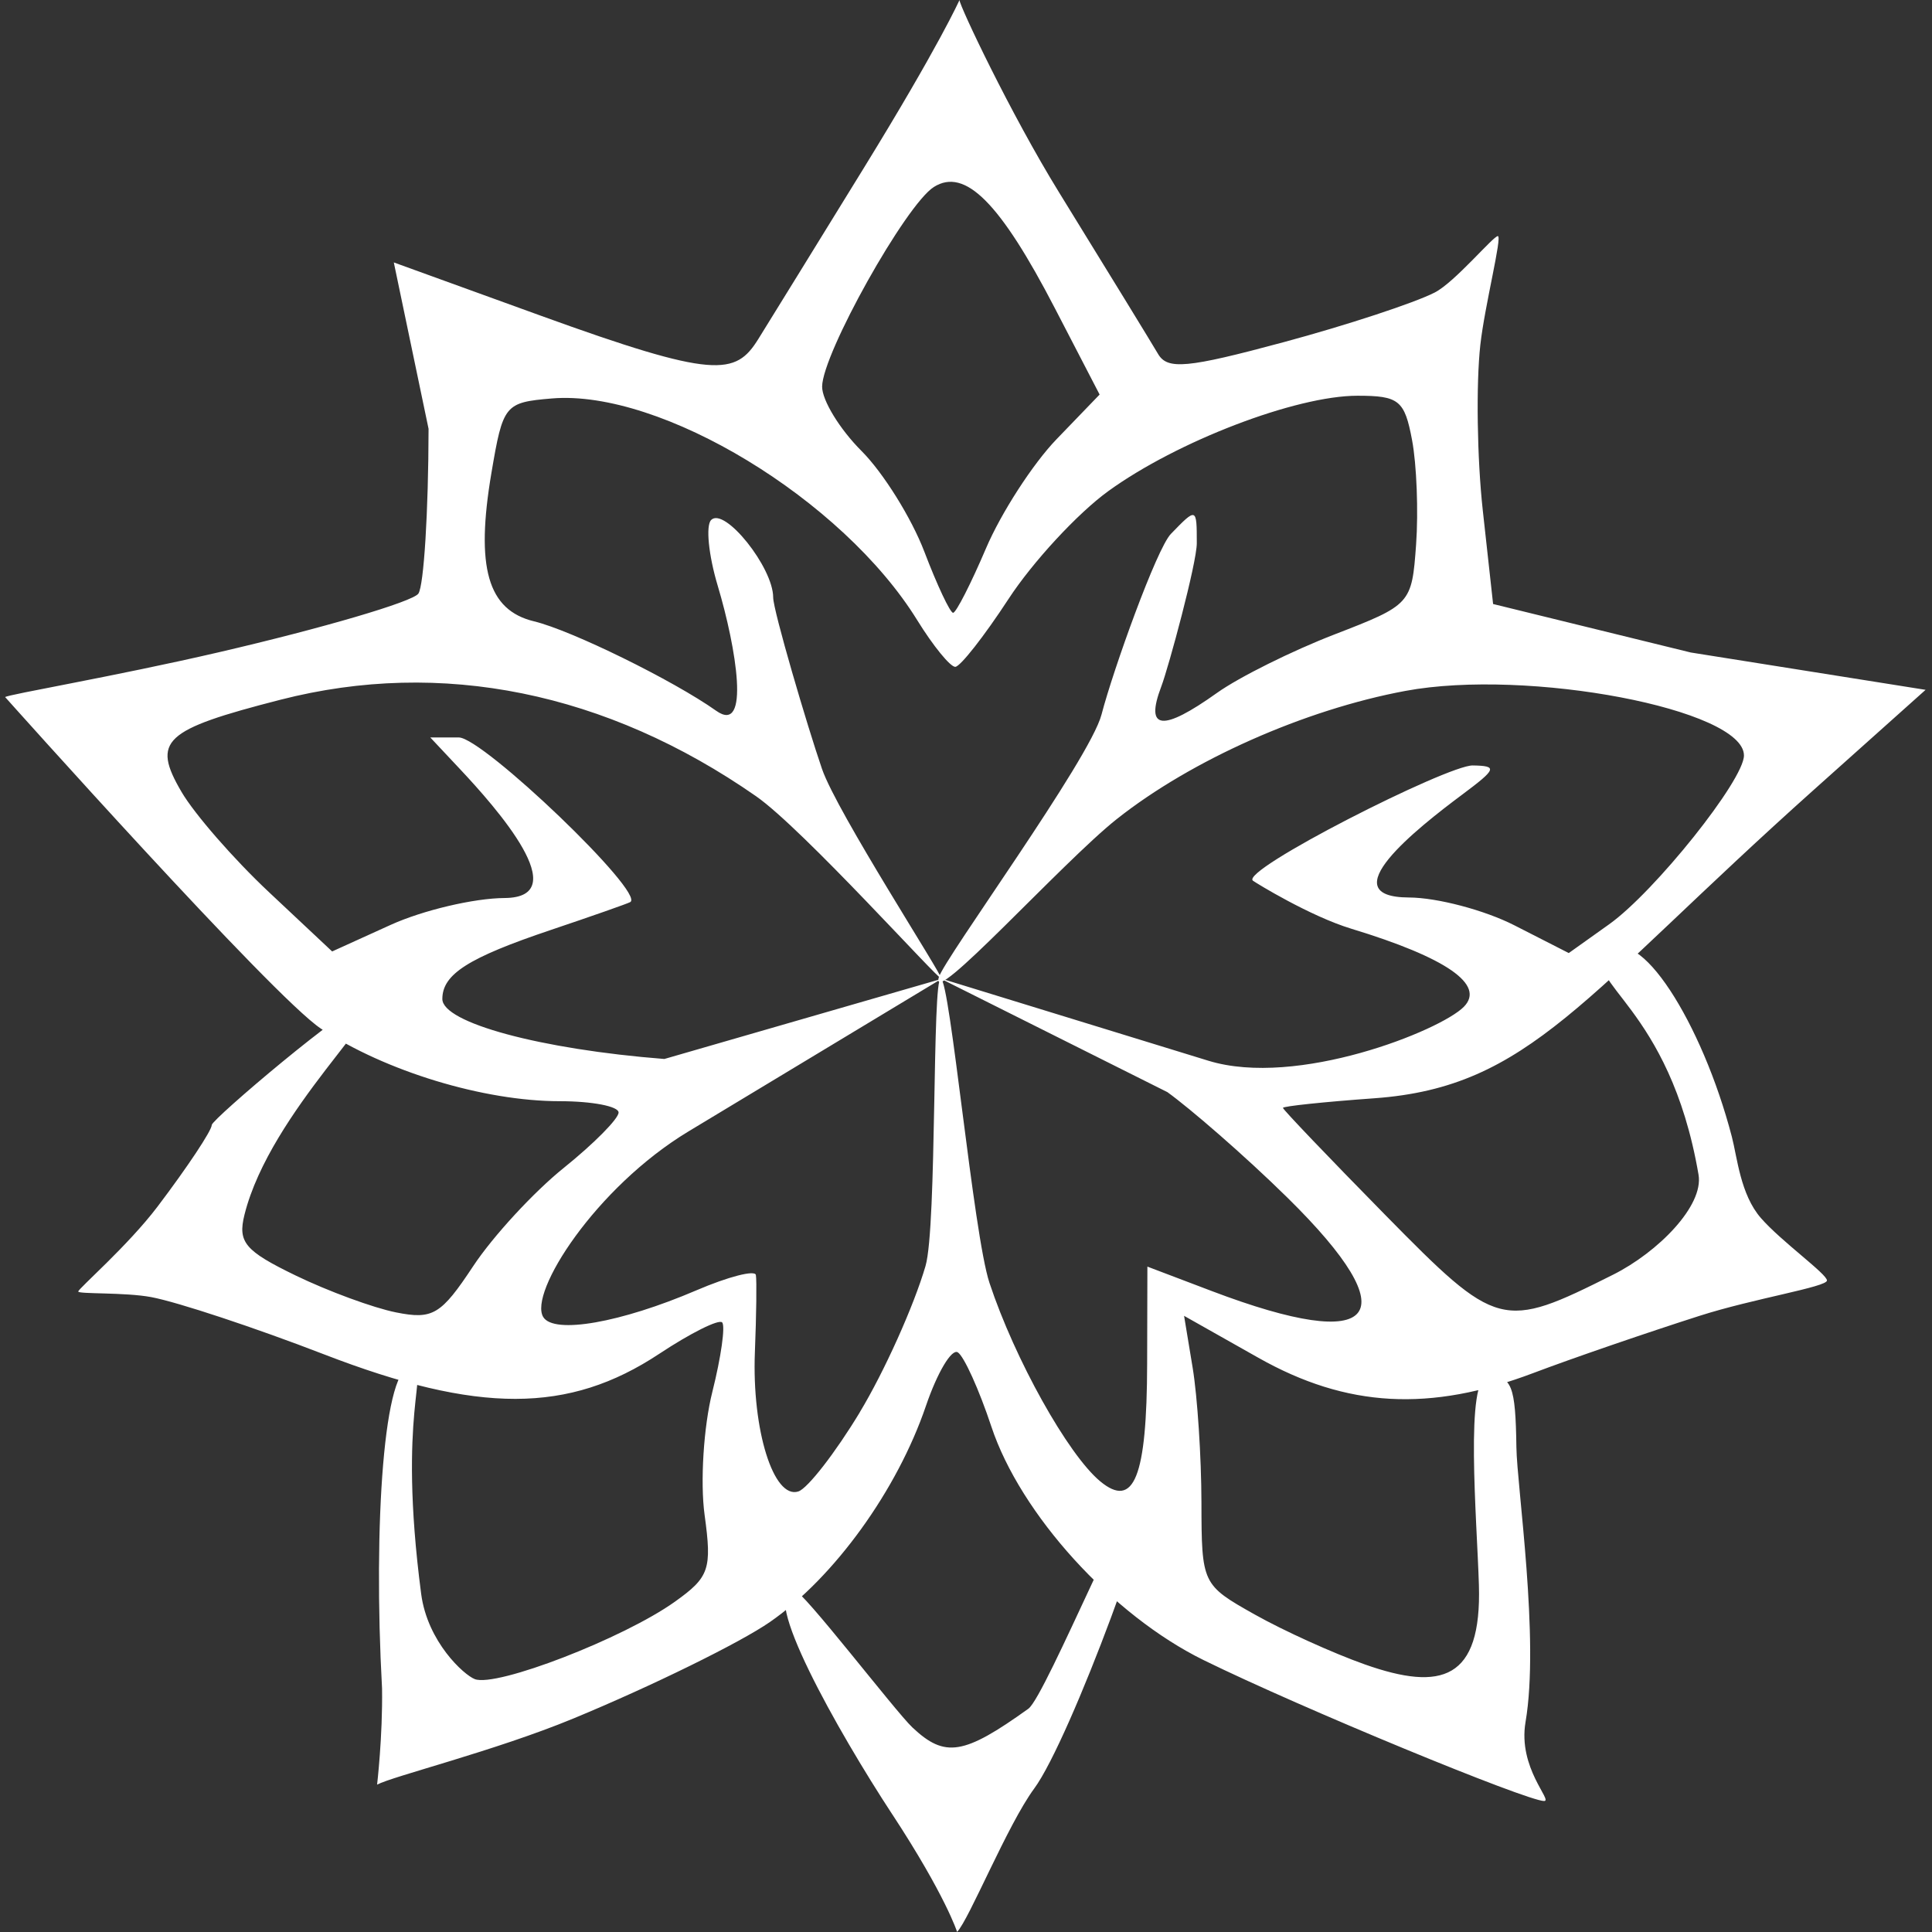 <svg xmlns="http://www.w3.org/2000/svg" xmlns:xlink="http://www.w3.org/1999/xlink" width="500" zoomAndPan="magnify" viewBox="0 0 375 375" height="500" preserveAspectRatio="xMidYMid meet" version="1.0"><rect x="0" y="0" width="375" height="375" fill="#333333" stroke="none"/><defs><clipPath id="id1"><path d="M 1.004 0 L 373.754 0 L 373.754 375 L 1.004 375 Z M 1.004 0 " clip-rule="nonzero"/></clipPath></defs><g clip-path="url(#id1)"><path fill="#ffffff" d="M 173.199 352.18 C 162.555 335.949 147.137 308.578 154.105 308.578 C 155.734 308.578 173.777 332.176 177.113 335.312 C 183.422 341.246 187.074 340.652 199.605 331.664 C 202.996 329.23 221.34 284.004 223.586 286.25 C 225.832 288.5 207.773 337.621 200.738 347.156 C 195.566 354.16 188.051 372.688 185.773 374.977 C 185.773 374.977 183.527 367.918 173.203 352.176 Z M 74.156 327.742 C 72.414 296.078 74.516 264.34 79.957 265.375 C 83.48 266.047 77.066 273.625 81.746 309.359 C 82.969 318.703 90.062 325.113 92.16 325.918 C 96.371 327.535 121.004 318.008 130.969 310.91 C 137.691 306.117 138.211 304.609 136.762 294.043 C 135.891 287.664 136.566 276.914 138.266 270.156 C 139.965 263.395 140.82 257.332 140.164 256.676 C 139.508 256.016 134.02 258.762 127.965 262.77 C 110.387 274.41 92.801 274.434 62.863 262.867 C 49.551 257.723 34.477 252.727 29.359 251.77 C 24.246 250.809 15.188 251.211 15.188 250.68 C 15.188 250.145 24.793 241.836 30.578 234.203 C 36.359 226.57 41.098 219.438 41.105 218.352 C 41.121 217.266 67.727 194.676 70.789 194.676 C 76.621 194.676 52.488 215.602 47.453 235.777 C 46.121 241.125 47.535 242.797 57.387 247.574 C 63.703 250.633 72.469 253.855 76.863 254.734 C 84 256.164 85.594 255.211 91.836 245.773 C 95.676 239.965 103.602 231.367 109.445 226.672 C 115.285 221.973 120.066 217.141 120.066 215.938 C 120.066 214.73 114.926 213.742 108.641 213.742 C 93.906 213.742 74.797 207.938 62.297 199.66 C 52.961 193.477 1 135.305 1 135.305 C 1.508 134.797 22.191 131.309 42.449 126.609 C 62.703 121.91 80.145 116.781 81.211 115.215 C 82.273 113.645 83.16 99.254 83.184 83.234 L 76.438 50.938 L 104.934 61.266 C 138.801 73.539 142.762 72.926 147.195 65.793 C 149.281 62.438 158.469 47.551 167.609 32.703 C 182.359 8.742 186.234 0.012 186.234 0.012 C 186.234 1.098 196.164 22.105 205.543 37.312 C 214.922 52.52 223.57 66.637 224.766 68.68 C 226.594 71.82 230.398 71.469 249.16 66.414 C 261.383 63.121 274.586 58.781 278.492 56.77 C 282.402 54.758 289.828 45.828 290.727 45.828 C 291.629 45.828 288.18 59.332 287.332 66.938 C 286.488 74.539 286.699 88.969 287.801 99 L 289.809 117.238 L 328.176 126.648 L 373.758 133.895 L 352.195 153.18 C 307.113 193.492 297.031 210.992 266.781 213.172 C 257.012 213.875 249.02 214.715 249.02 215.039 C 249.02 215.363 257.938 224.695 268.836 235.781 C 290.688 258.004 291.543 258.227 313.105 247.414 C 321.801 243.055 330.723 234.051 329.684 228.008 C 324.043 195.039 306.645 190.535 312.07 184.949 C 317.984 178.859 330.379 198.523 336.148 220.633 C 337.199 224.652 337.805 231.844 341.785 236.414 C 345.766 240.984 354.629 247.285 354.613 248.543 C 354.594 249.801 340.398 252.039 329.918 255.391 C 319.438 258.742 304.941 263.73 297.703 266.473 C 277.535 274.117 261.402 273.23 244.242 263.539 L 229.828 255.402 L 231.5 265.516 C 232.418 271.078 233.184 282.816 233.199 291.602 C 233.227 307.422 233.328 307.629 243.508 313.355 C 249.16 316.535 258.801 320.906 264.934 323.07 C 279.809 328.324 287.605 326.055 287.055 307.672 C 286.672 294.883 284.262 267.102 288.875 267.102 C 293.445 267.102 294.164 268.922 294.332 280.926 C 294.438 288.527 298.852 318.195 296.109 334.219 C 294.574 343.18 301.469 349.574 299.707 349.574 C 296.375 349.574 252.797 331.637 233.625 322.227 C 215.898 313.527 198.07 293.914 192.422 276.895 C 190.039 269.715 187.105 263.23 185.906 262.488 C 184.703 261.746 181.922 266.43 179.719 272.895 C 174.152 289.242 161.934 306.168 149.445 314.828 C 143.641 318.855 126.473 327.281 111.297 333.559 C 96.117 339.836 76.234 344.77 73.195 346.395 C 73.195 346.395 74.293 337.031 74.156 327.742 Z M 166.875 274.129 C 171.633 266.262 177.379 253.488 179.641 245.738 C 181.887 238.051 180.898 189.695 182.609 189.945 C 184.402 190.211 188.906 239.496 192.055 249.004 C 196.961 263.82 207.281 282.316 213.539 287.516 C 220.109 292.973 222.613 286.699 222.66 264.688 L 222.707 245.848 L 235.207 250.594 C 267.605 262.895 273.477 255.664 249.91 232.484 C 241.461 224.172 230.93 215.105 226.586 211.98 L 182.352 189.84 L 234.547 205.887 C 251.742 211.172 279.586 200.035 284.129 195.422 C 288.348 191.141 280.773 185.883 262.277 180.262 C 254.262 177.824 243.82 171.402 243.203 170.949 C 240.516 168.984 280.941 148.5 285.852 148.574 C 290.723 148.656 290.512 149.23 283.836 154.215 C 274.91 160.871 258.172 174.141 273.469 174.203 C 278.957 174.223 288.18 176.66 293.969 179.617 L 304.496 184.988 L 312.324 179.41 C 321.18 173.102 338.5 151.414 338.5 146.637 C 338.5 137.676 296.566 129.68 272.785 134.105 C 253.23 137.742 231.238 147.512 216.758 158.988 C 206.211 167.344 180.406 196.09 182.219 189.711 C 183.238 186.129 211.547 147.383 213.805 138.695 C 216.062 130.004 224.504 106.484 227.27 103.629 C 232.258 98.477 232.297 98.488 232.297 105.434 C 232.297 109.281 226.816 129.543 225.402 133.258 C 222.195 141.699 225.57 142.082 236.234 134.48 C 240.504 131.441 250.754 126.34 259.012 123.148 C 273.867 117.406 274.031 117.223 274.863 105.695 C 275.324 99.289 274.977 90.172 274.082 85.43 C 272.633 77.691 271.551 76.812 263.477 76.812 C 251.539 76.812 228.473 85.645 215.105 95.336 C 209.172 99.637 200.461 109.055 195.746 116.27 C 191.035 123.484 186.387 129.406 185.418 129.434 C 184.449 129.453 181.129 125.383 178.035 120.379 C 163.57 96.957 128.312 75.562 107.117 77.34 C 97.977 78.109 97.633 78.531 95.391 91.754 C 92.273 110.133 94.652 118.43 103.66 120.602 C 110.902 122.344 130.695 132.066 139.023 137.969 C 145.688 142.695 142.93 125.785 139.309 113.691 C 137.527 107.746 136.957 102.004 138.035 100.926 C 140.633 98.34 150.074 110.137 150.074 115.965 C 150.074 118.473 156.652 140.82 159.551 149.25 C 162.449 157.68 183.094 189.496 182.684 189.91 C 182.266 190.32 155.855 160.887 146.738 154.539 C 117.703 134.32 85.652 127.816 54.461 135.812 C 31.691 141.648 29.414 143.766 35.23 153.703 C 37.746 158.008 45.355 166.734 52.137 173.102 L 64.469 184.676 L 75.824 179.52 C 82.066 176.684 92.012 174.34 97.922 174.305 C 111.727 174.227 96.363 156.816 89.266 149.262 L 83.52 143.141 L 89.062 143.141 C 93.727 143.141 125.34 173.375 122.332 175.094 C 121.816 175.391 114.875 177.824 106.914 180.504 C 90.898 185.891 85.859 189.098 85.859 193.902 C 85.859 198.516 104.941 203.672 128.953 205.547 L 182.703 190.016 L 133.637 219.605 C 115.582 230.5 102.562 250.965 105.449 255.645 C 107.531 259.012 120.496 256.742 135.203 250.438 C 141.355 247.801 146.535 246.469 146.715 247.473 C 146.895 248.477 146.812 255.223 146.523 262.465 C 145.93 277.531 150.145 291.039 154.957 289.492 C 156.758 288.91 162.125 282 166.883 274.137 Z M 191.379 106.438 C 194.312 99.559 200.477 90.023 205.074 85.254 L 213.434 76.582 L 204.766 59.859 C 194.133 39.336 187.297 32.48 181.262 36.293 C 175.809 39.734 159.617 68.664 159.574 75.039 C 159.555 77.684 162.992 83.305 167.211 87.523 C 171.43 91.742 176.918 100.539 179.41 107.07 C 181.902 113.602 184.418 118.945 184.996 118.945 C 185.574 118.945 188.445 113.316 191.379 106.438 Z M 191.379 106.438 " fill-opacity="1" fill-rule="nonzero"/></g></svg>